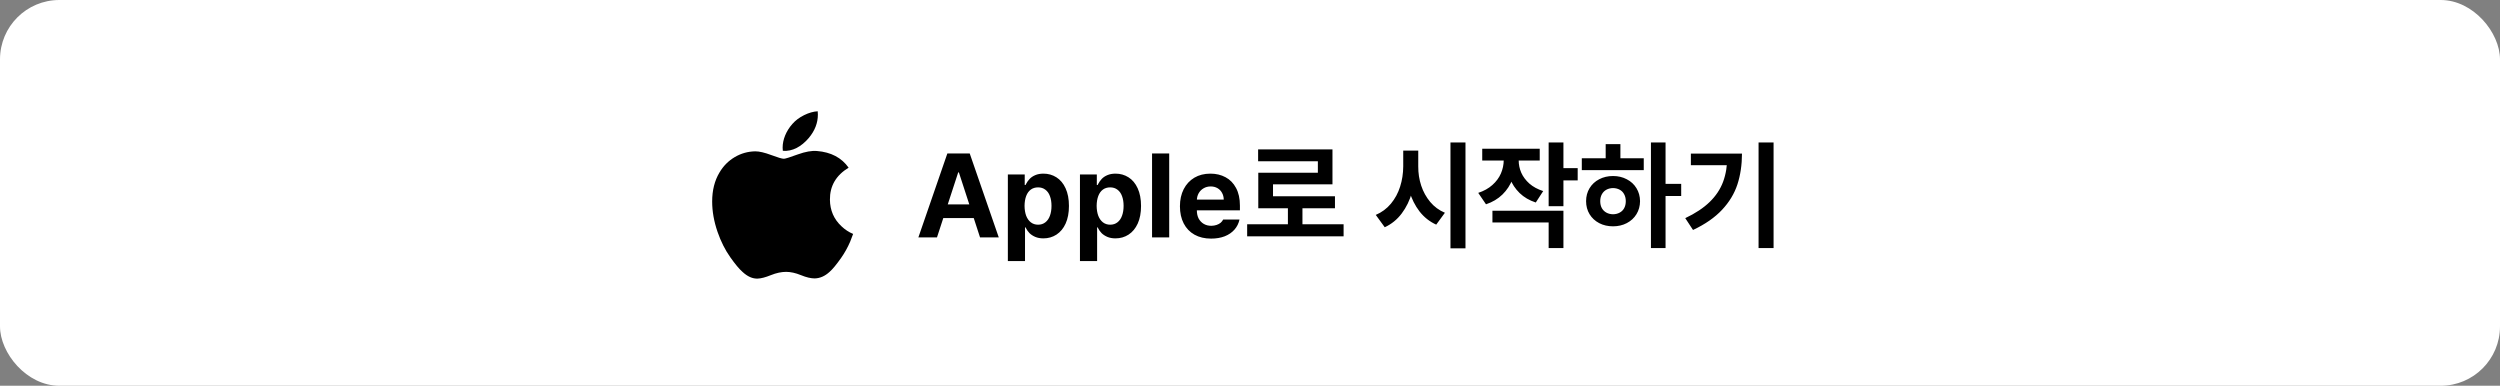 <svg width="337" height="52" viewBox="0 0 337 52" fill="none" xmlns="http://www.w3.org/2000/svg">
<rect x="0" y="0" width="337" height="52" fill="#808080" stroke="none"/>
<rect width="337" height="52" rx="8" fill="white" style="fill:white;fill-opacity:1;"/>
<path d="M123.797 32L127.703 20.688H130.719L134.633 32H132.109L129.258 23.242H129.164L126.305 32H123.797ZM132.219 27.555V29.391H126.18V27.555H132.219ZM135.859 23.516H138.133V24.938H138.242C138.263 24.891 138.284 24.849 138.305 24.812C138.445 24.547 138.612 24.312 138.805 24.109C138.997 23.906 139.247 23.74 139.555 23.609C139.867 23.474 140.234 23.406 140.656 23.406C141.297 23.406 141.878 23.57 142.398 23.898C142.924 24.227 143.339 24.721 143.641 25.383C143.943 26.039 144.094 26.833 144.094 27.766C144.094 28.688 143.945 29.477 143.648 30.133C143.352 30.784 142.94 31.281 142.414 31.625C141.893 31.963 141.305 32.133 140.648 32.133C140.232 32.133 139.865 32.065 139.547 31.93C139.234 31.794 138.977 31.625 138.773 31.422C138.576 31.219 138.409 30.982 138.273 30.711L138.242 30.648H138.172V35.188H135.859V23.516ZM138.109 27.75C138.115 28.26 138.188 28.706 138.328 29.086C138.474 29.461 138.682 29.755 138.953 29.969C139.229 30.182 139.557 30.289 139.938 30.289C140.318 30.289 140.643 30.182 140.914 29.969C141.19 29.755 141.396 29.458 141.531 29.078C141.672 28.698 141.742 28.255 141.742 27.75C141.742 27.25 141.672 26.812 141.531 26.438C141.396 26.062 141.19 25.773 140.914 25.57C140.643 25.362 140.318 25.258 139.938 25.258C139.552 25.258 139.224 25.357 138.953 25.555C138.682 25.753 138.474 26.042 138.328 26.422C138.188 26.797 138.115 27.24 138.109 27.75ZM145.578 23.516H147.852V24.938H147.961C147.982 24.891 148.003 24.849 148.023 24.812C148.164 24.547 148.331 24.312 148.523 24.109C148.716 23.906 148.966 23.74 149.273 23.609C149.586 23.474 149.953 23.406 150.375 23.406C151.016 23.406 151.596 23.57 152.117 23.898C152.643 24.227 153.057 24.721 153.359 25.383C153.661 26.039 153.812 26.833 153.812 27.766C153.812 28.688 153.664 29.477 153.367 30.133C153.07 30.784 152.659 31.281 152.133 31.625C151.612 31.963 151.023 32.133 150.367 32.133C149.951 32.133 149.583 32.065 149.266 31.93C148.953 31.794 148.695 31.625 148.492 31.422C148.294 31.219 148.128 30.982 147.992 30.711L147.961 30.648H147.891V35.188H145.578V23.516ZM147.828 27.75C147.833 28.26 147.906 28.706 148.047 29.086C148.193 29.461 148.401 29.755 148.672 29.969C148.948 30.182 149.276 30.289 149.656 30.289C150.036 30.289 150.362 30.182 150.633 29.969C150.909 29.755 151.115 29.458 151.25 29.078C151.391 28.698 151.461 28.255 151.461 27.75C151.461 27.25 151.391 26.812 151.25 26.438C151.115 26.062 150.909 25.773 150.633 25.57C150.362 25.362 150.036 25.258 149.656 25.258C149.271 25.258 148.943 25.357 148.672 25.555C148.401 25.753 148.193 26.042 148.047 26.422C147.906 26.797 147.833 27.24 147.828 27.75ZM157.609 32H155.297V20.688H157.609V32ZM163.258 32.164C162.398 32.164 161.651 31.987 161.016 31.633C160.385 31.279 159.901 30.773 159.562 30.117C159.224 29.461 159.055 28.69 159.055 27.805C159.055 26.935 159.224 26.167 159.562 25.5C159.906 24.833 160.385 24.318 161 23.953C161.62 23.588 162.341 23.406 163.164 23.406C163.924 23.406 164.604 23.568 165.203 23.891C165.802 24.208 166.273 24.69 166.617 25.336C166.966 25.982 167.141 26.771 167.141 27.703V28.352H160V26.906H164.961C164.956 26.568 164.878 26.263 164.727 25.992C164.581 25.721 164.375 25.51 164.109 25.359C163.844 25.208 163.542 25.133 163.203 25.133C162.844 25.133 162.523 25.216 162.242 25.383C161.961 25.544 161.74 25.768 161.578 26.055C161.422 26.341 161.341 26.654 161.336 26.992V28.352C161.336 28.779 161.417 29.148 161.578 29.461C161.745 29.768 161.974 30.008 162.266 30.18C162.557 30.352 162.898 30.438 163.289 30.438C163.549 30.432 163.786 30.393 164 30.32C164.214 30.247 164.393 30.151 164.539 30.031C164.685 29.906 164.799 29.76 164.883 29.594H167.086C166.971 30.115 166.745 30.568 166.406 30.953C166.068 31.338 165.63 31.638 165.094 31.852C164.557 32.06 163.945 32.164 163.258 32.164ZM181.117 31.859H168.117V30.227H181.117V31.859ZM175.57 30.906H173.609V27.531H175.57V30.906ZM179.617 24.852H171.602V27.281H169.617V23.289H177.648V21.742H169.594V20.141H179.617V24.852ZM179.953 28.07H169.617V26.453H179.953V28.07ZM190.797 22.43C190.797 23.68 190.643 24.844 190.336 25.922C190.034 27 189.573 27.951 188.953 28.773C188.339 29.591 187.576 30.211 186.664 30.633L185.453 28.969C186.255 28.63 186.935 28.128 187.492 27.461C188.049 26.789 188.464 26.023 188.734 25.164C189.01 24.299 189.151 23.388 189.156 22.43V20.305H190.797V22.43ZM191.18 22.43C191.174 23.336 191.307 24.201 191.578 25.023C191.849 25.841 192.253 26.573 192.789 27.219C193.331 27.865 193.992 28.352 194.773 28.68L193.602 30.281C192.711 29.875 191.961 29.281 191.352 28.5C190.747 27.713 190.292 26.805 189.984 25.773C189.682 24.737 189.534 23.622 189.539 22.43V20.305H191.18V22.43ZM197.547 33.477H195.523V19.203H197.547V33.477ZM204.336 21.594C204.331 22.505 204.18 23.357 203.883 24.148C203.586 24.935 203.135 25.625 202.531 26.219C201.927 26.807 201.188 27.247 200.312 27.539L199.266 26C200.026 25.75 200.661 25.396 201.172 24.938C201.688 24.479 202.07 23.963 202.32 23.391C202.57 22.812 202.698 22.213 202.703 21.594V20.672H204.336V21.594ZM204.719 21.609C204.719 22.193 204.836 22.753 205.07 23.289C205.31 23.826 205.674 24.312 206.164 24.75C206.659 25.182 207.279 25.518 208.023 25.758L207.023 27.297C206.159 27.016 205.432 26.591 204.844 26.023C204.26 25.451 203.823 24.789 203.531 24.039C203.24 23.284 203.094 22.474 203.094 21.609V20.672H204.719V21.609ZM207.555 21.641H199.805V20.047H207.555V21.641ZM210.75 27.797H208.758V19.203H210.75V27.797ZM212.672 24.32H210.188V22.664H212.672V24.32ZM210.75 33.438H208.758V29.992H201.18V28.406H210.75V33.438ZM224.516 33.438H222.547V19.203H224.516V33.438ZM226.625 26.422H224.078V24.789H226.625V26.422ZM221.578 22.938H213.227V21.336H221.578V22.938ZM217.438 23.727C218.12 23.727 218.737 23.872 219.289 24.164C219.846 24.451 220.281 24.852 220.594 25.367C220.911 25.883 221.073 26.466 221.078 27.117C221.073 27.773 220.911 28.359 220.594 28.875C220.281 29.385 219.846 29.787 219.289 30.078C218.737 30.365 218.12 30.508 217.438 30.508C216.745 30.508 216.122 30.365 215.57 30.078C215.018 29.787 214.586 29.385 214.273 28.875C213.961 28.359 213.805 27.773 213.805 27.117C213.805 26.466 213.961 25.883 214.273 25.367C214.586 24.852 215.018 24.451 215.57 24.164C216.122 23.872 216.745 23.727 217.438 23.727ZM217.438 25.352C217.104 25.357 216.807 25.43 216.547 25.57C216.286 25.711 216.081 25.917 215.93 26.188C215.784 26.453 215.711 26.763 215.711 27.117C215.711 27.482 215.784 27.797 215.93 28.062C216.081 28.323 216.286 28.523 216.547 28.664C216.807 28.805 217.104 28.878 217.438 28.883C217.771 28.878 218.068 28.805 218.328 28.664C218.594 28.523 218.797 28.323 218.938 28.062C219.083 27.797 219.156 27.482 219.156 27.117C219.156 26.763 219.083 26.453 218.938 26.188C218.797 25.917 218.594 25.711 218.328 25.57C218.068 25.43 217.771 25.357 217.438 25.352ZM218.43 21.945H216.445V19.43H218.43V21.945ZM239.078 33.438H237.055V19.203H239.078V33.438ZM234.82 20.703C234.815 22.229 234.609 23.615 234.203 24.859C233.797 26.099 233.107 27.24 232.133 28.281C231.159 29.323 229.854 30.229 228.219 31L227.172 29.406C228.536 28.76 229.633 28.034 230.461 27.227C231.294 26.419 231.898 25.513 232.273 24.508C232.648 23.503 232.836 22.352 232.836 21.055V20.703H234.82ZM233.75 22.273H227.93V20.703H233.75V22.273Z" fill="#101012" style="fill:#101012;fill:color(display-p3 0.063 0.063 0.071);fill-opacity:1;"/>
<path d="M114.602 32.578C114.261 33.367 113.857 34.092 113.389 34.759C112.751 35.668 112.229 36.297 111.827 36.647C111.203 37.221 110.535 37.514 109.819 37.531C109.305 37.531 108.686 37.385 107.964 37.088C107.241 36.793 106.576 36.647 105.968 36.647C105.33 36.647 104.646 36.793 103.915 37.088C103.182 37.385 102.592 37.539 102.141 37.555C101.454 37.584 100.77 37.282 100.087 36.647C99.652 36.267 99.106 35.615 98.454 34.692C97.753 33.706 97.177 32.563 96.726 31.26C96.242 29.852 96 28.489 96 27.169C96 25.658 96.327 24.354 96.981 23.262C97.495 22.384 98.179 21.692 99.035 21.183C99.891 20.675 100.817 20.416 101.813 20.4C102.358 20.4 103.073 20.568 103.961 20.9C104.847 21.232 105.416 21.401 105.665 21.401C105.851 21.401 106.483 21.204 107.554 20.811C108.567 20.446 109.422 20.295 110.123 20.355C112.02 20.508 113.446 21.256 114.394 22.604C112.697 23.632 111.857 25.072 111.874 26.92C111.889 28.359 112.412 29.557 113.438 30.508C113.903 30.95 114.422 31.291 115 31.533C114.875 31.896 114.742 32.244 114.602 32.578ZM110.249 15.451C110.249 16.579 109.837 17.633 109.016 18.608C108.024 19.767 106.825 20.436 105.525 20.331C105.508 20.195 105.499 20.053 105.499 19.903C105.499 18.82 105.97 17.661 106.807 16.714C107.225 16.234 107.757 15.835 108.402 15.517C109.045 15.203 109.653 15.03 110.226 15C110.242 15.151 110.249 15.302 110.249 15.451V15.451Z" fill="black" style="fill:black;fill-opacity:1;"/>
</svg>
